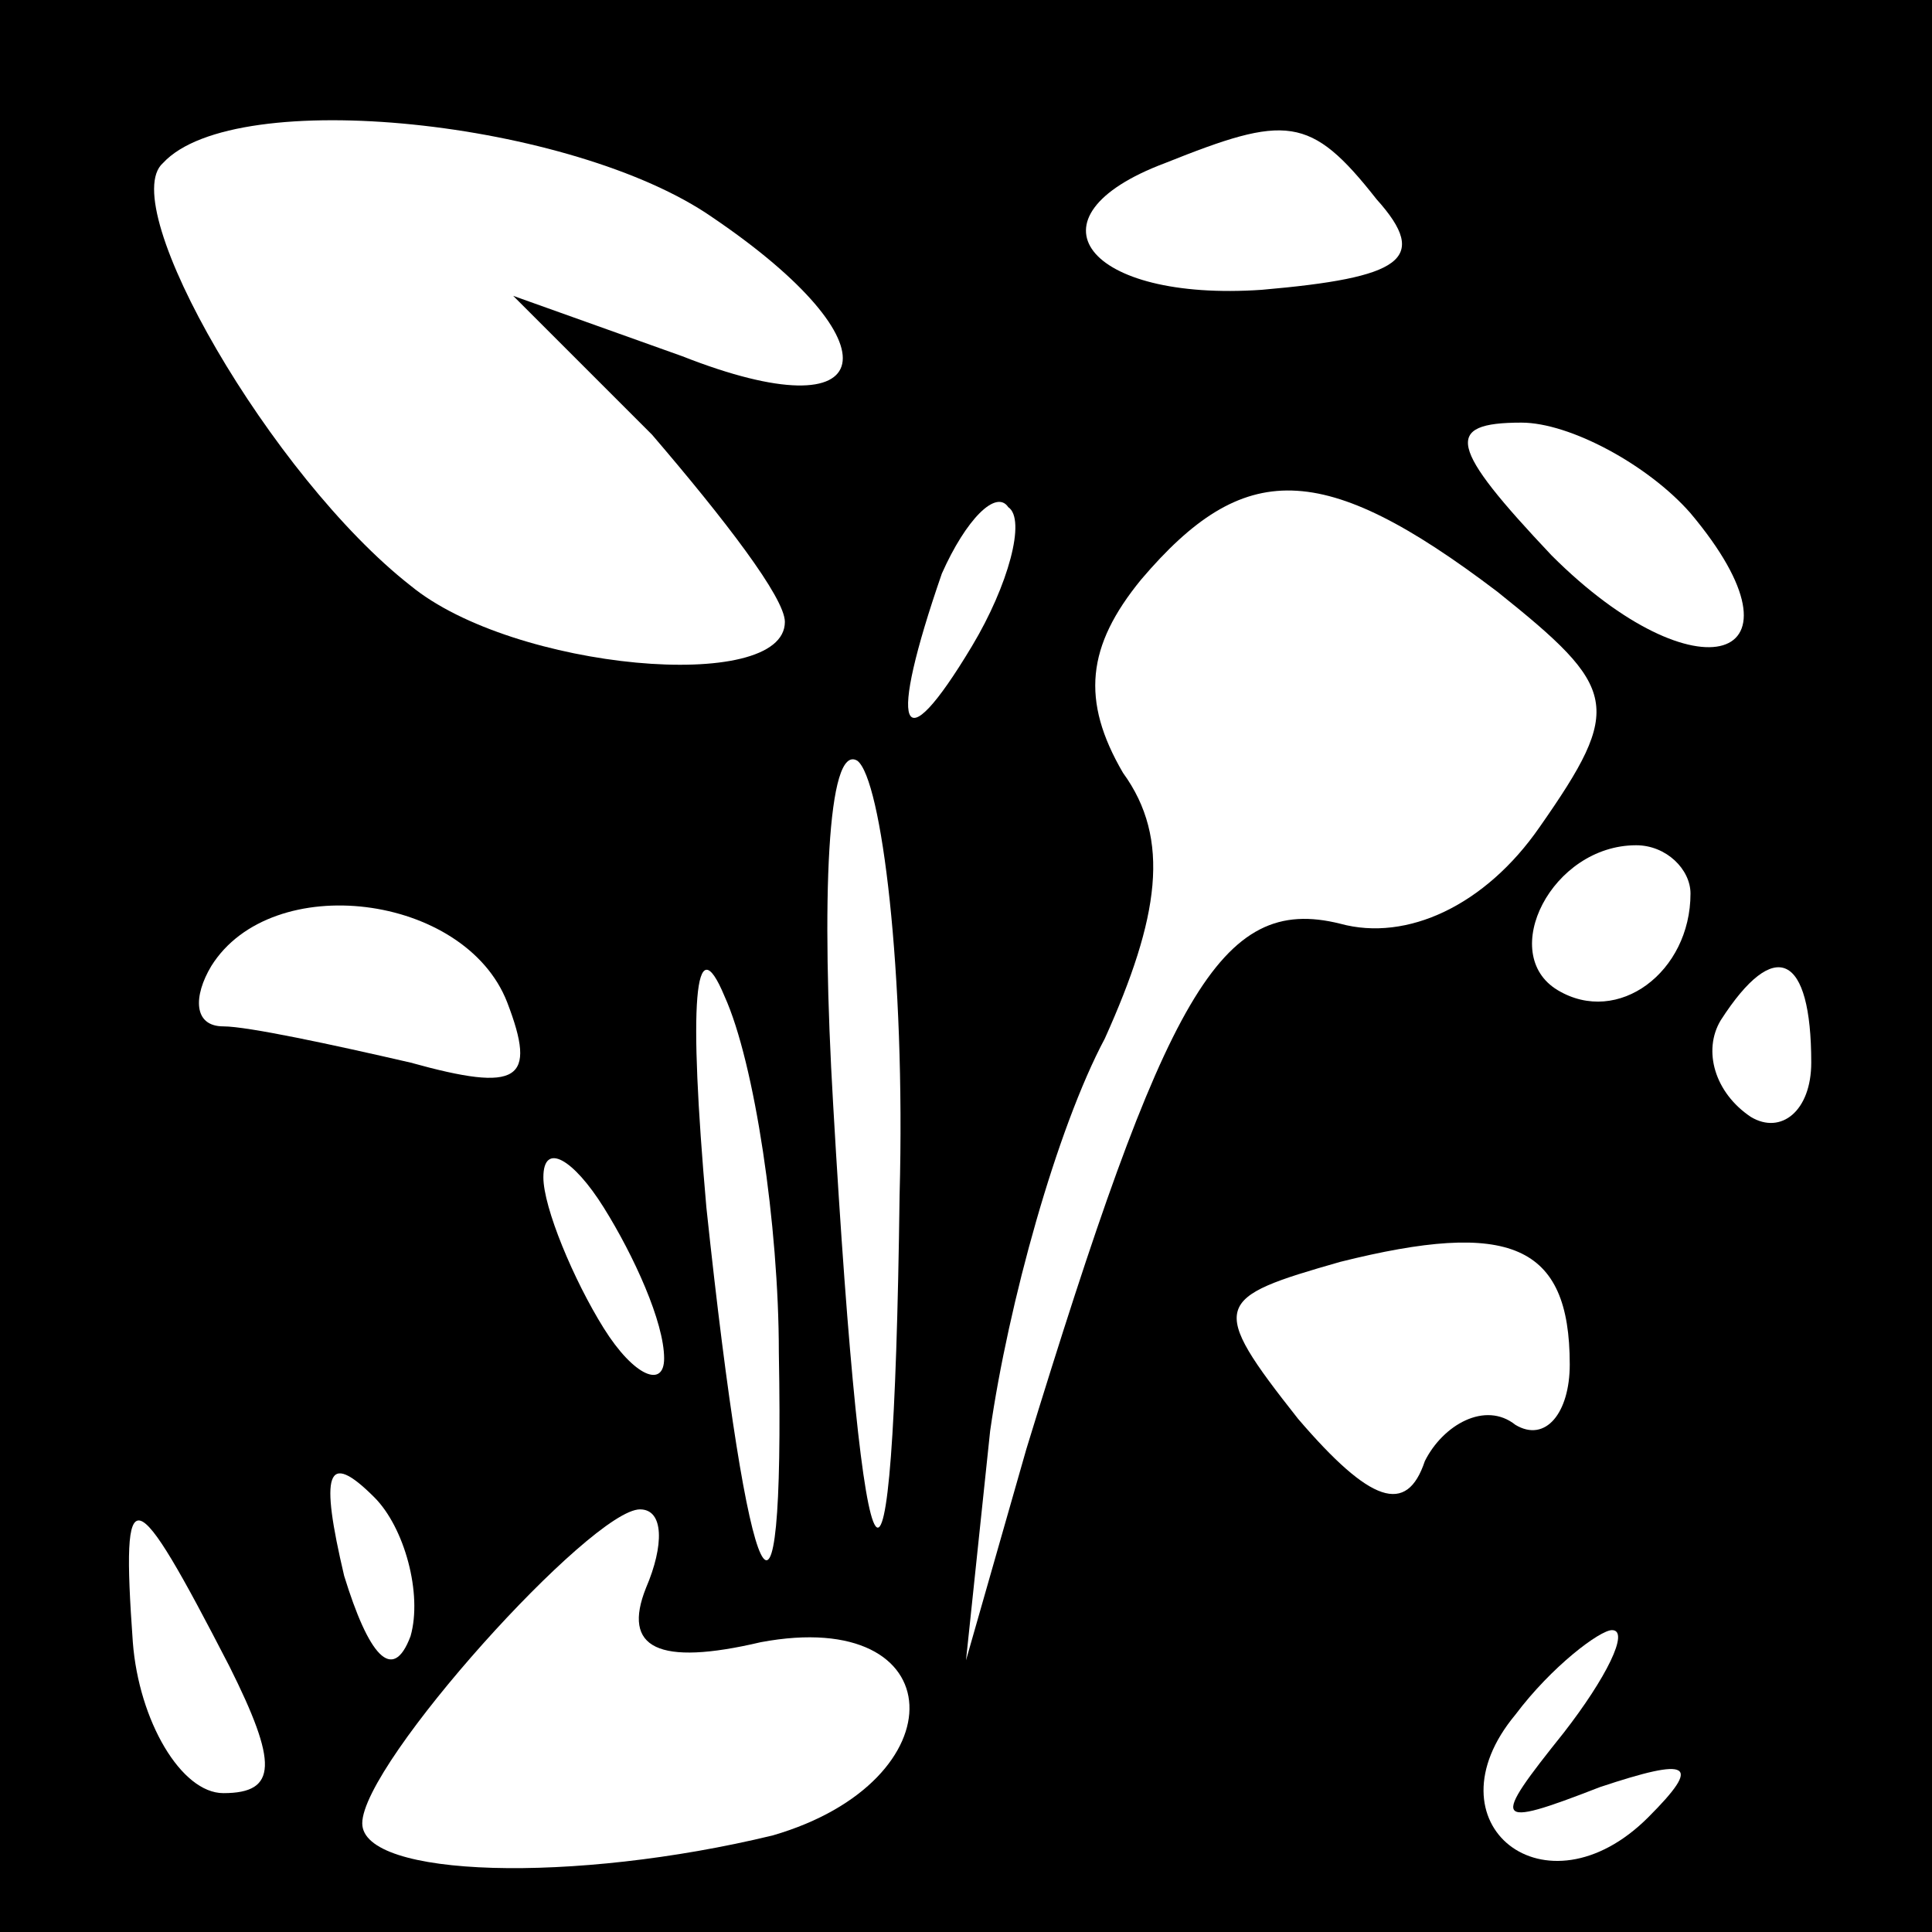<?xml version="1.0" standalone="no"?>
<!DOCTYPE svg PUBLIC "-//W3C//DTD SVG 20010904//EN"
 "http://www.w3.org/TR/2001/REC-SVG-20010904/DTD/svg10.dtd">
<svg version="1.0" xmlns="http://www.w3.org/2000/svg"
 width="32pt" height="32pt" viewBox="0 0 32 32"
 preserveAspectRatio="xMidYMid meet">
<rect x="0" y="0" width="32" height="32" fill="#808080" stroke="none"/>
<g transform="translate(0,32) scale(0.1,-0.1)"
fill="#000000" stroke="none">
<path fill="#000000" stroke="none" d="M0 160 l0 -160 160 0 160 0 0 160 0
160 -160 0 -160 0 0 -160z"/>
<path fill="#ffffff" stroke="none" d="M118 284 c31 -21 28 -36 -5 -23 l-28
10 23 -23 c12 -14 22 -27 22 -31 0 -12 -45 -8 -62 6 -23 18 -49 63 -41 70 12
13 68 7 91 -9z"/>
<path fill="#ffffff" stroke="none" d="M228 287 c9 -10 4 -13 -19 -15 -29 -2
-40 12 -16 21 20 8 24 8 35 -6z"/>
<path fill="#ffffff" stroke="none" d="M280 235 c21 -25 1 -31 -23 -7 -17 18
-18 22 -5 22 8 0 21 -7 28 -15z"/>
<path fill="#ffffff" stroke="none" d="M161 213 c-12 -20 -14 -14 -5 12 4 9 9
14 11 11 3 -2 0 -13 -6 -23z"/>
<path fill="#ffffff" stroke="none" d="M248 222 c20 -16 21 -19 7 -39 -9 -13
-22 -19 -33 -16 -20 5 -29 -12 -52 -87 l-10 -35 4 38 c3 21 11 50 19 65 9 20
11 33 3 44 -7 12 -6 21 3 32 17 20 30 20 59 -2z"/>
<path fill="#ffffff" stroke="none" d="M149 122 c-1 -79 -6 -72 -11 15 -2 34
-1 60 4 57 4 -3 8 -35 7 -72z"/>
<path fill="#ffffff" stroke="none" d="M280 172 c0 -13 -12 -22 -22 -16 -10 6
-1 24 13 24 5 0 9 -4 9 -8z"/>
<path fill="#ffffff" stroke="none" d="M84 154 c5 -13 2 -15 -16 -10 -13 3
-27 6 -31 6 -5 0 -5 5 -2 10 10 16 42 12 49 -6z"/>
<path fill="#ffffff" stroke="none" d="M129 96 c1 -55 -5 -42 -12 24 -3 34 -2
47 3 35 5 -11 9 -38 9 -59z"/>
<path fill="#ffffff" stroke="none" d="M300 144 c0 -8 -5 -12 -10 -9 -6 4 -8
11 -5 16 9 14 15 11 15 -7z"/>
<path fill="#ffffff" stroke="none" d="M110 95 c0 -5 -5 -3 -10 5 -5 8 -10 20
-10 25 0 6 5 3 10 -5 5 -8 10 -19 10 -25z"/>
<path fill="#ffffff" stroke="none" d="M260 94 c0 -8 -4 -13 -9 -10 -5 4 -12
0 -15 -6 -3 -9 -9 -7 -21 7 -15 19 -14 20 7 26 28 7 38 3 38 -17z"/>
<path fill="#ffffff" stroke="none" d="M68 49 c-3 -8 -7 -3 -11 10 -4 17 -3
21 5 13 5 -5 8 -16 6 -23z"/>
<path fill="#ffffff" stroke="none" d="M38 44 c8 -16 8 -21 -1 -21 -7 0 -14
12 -15 25 -2 28 0 27 16 -4z"/>
<path fill="#ffffff" stroke="none" d="M107 57 c-4 -10 2 -13 19 -9 32 6 33
-23 2 -32 -33 -8 -68 -7 -68 2 0 10 38 52 46 52 4 0 4 -6 1 -13z"/>
<path fill="#ffffff" stroke="none" d="M259 33 c-12 -15 -12 -16 6 -9 15 5 17
4 8 -5 -17 -17 -37 -1 -22 17 6 8 14 14 16 14 3 0 -1 -8 -8 -17z"/>
</g>
</svg>
